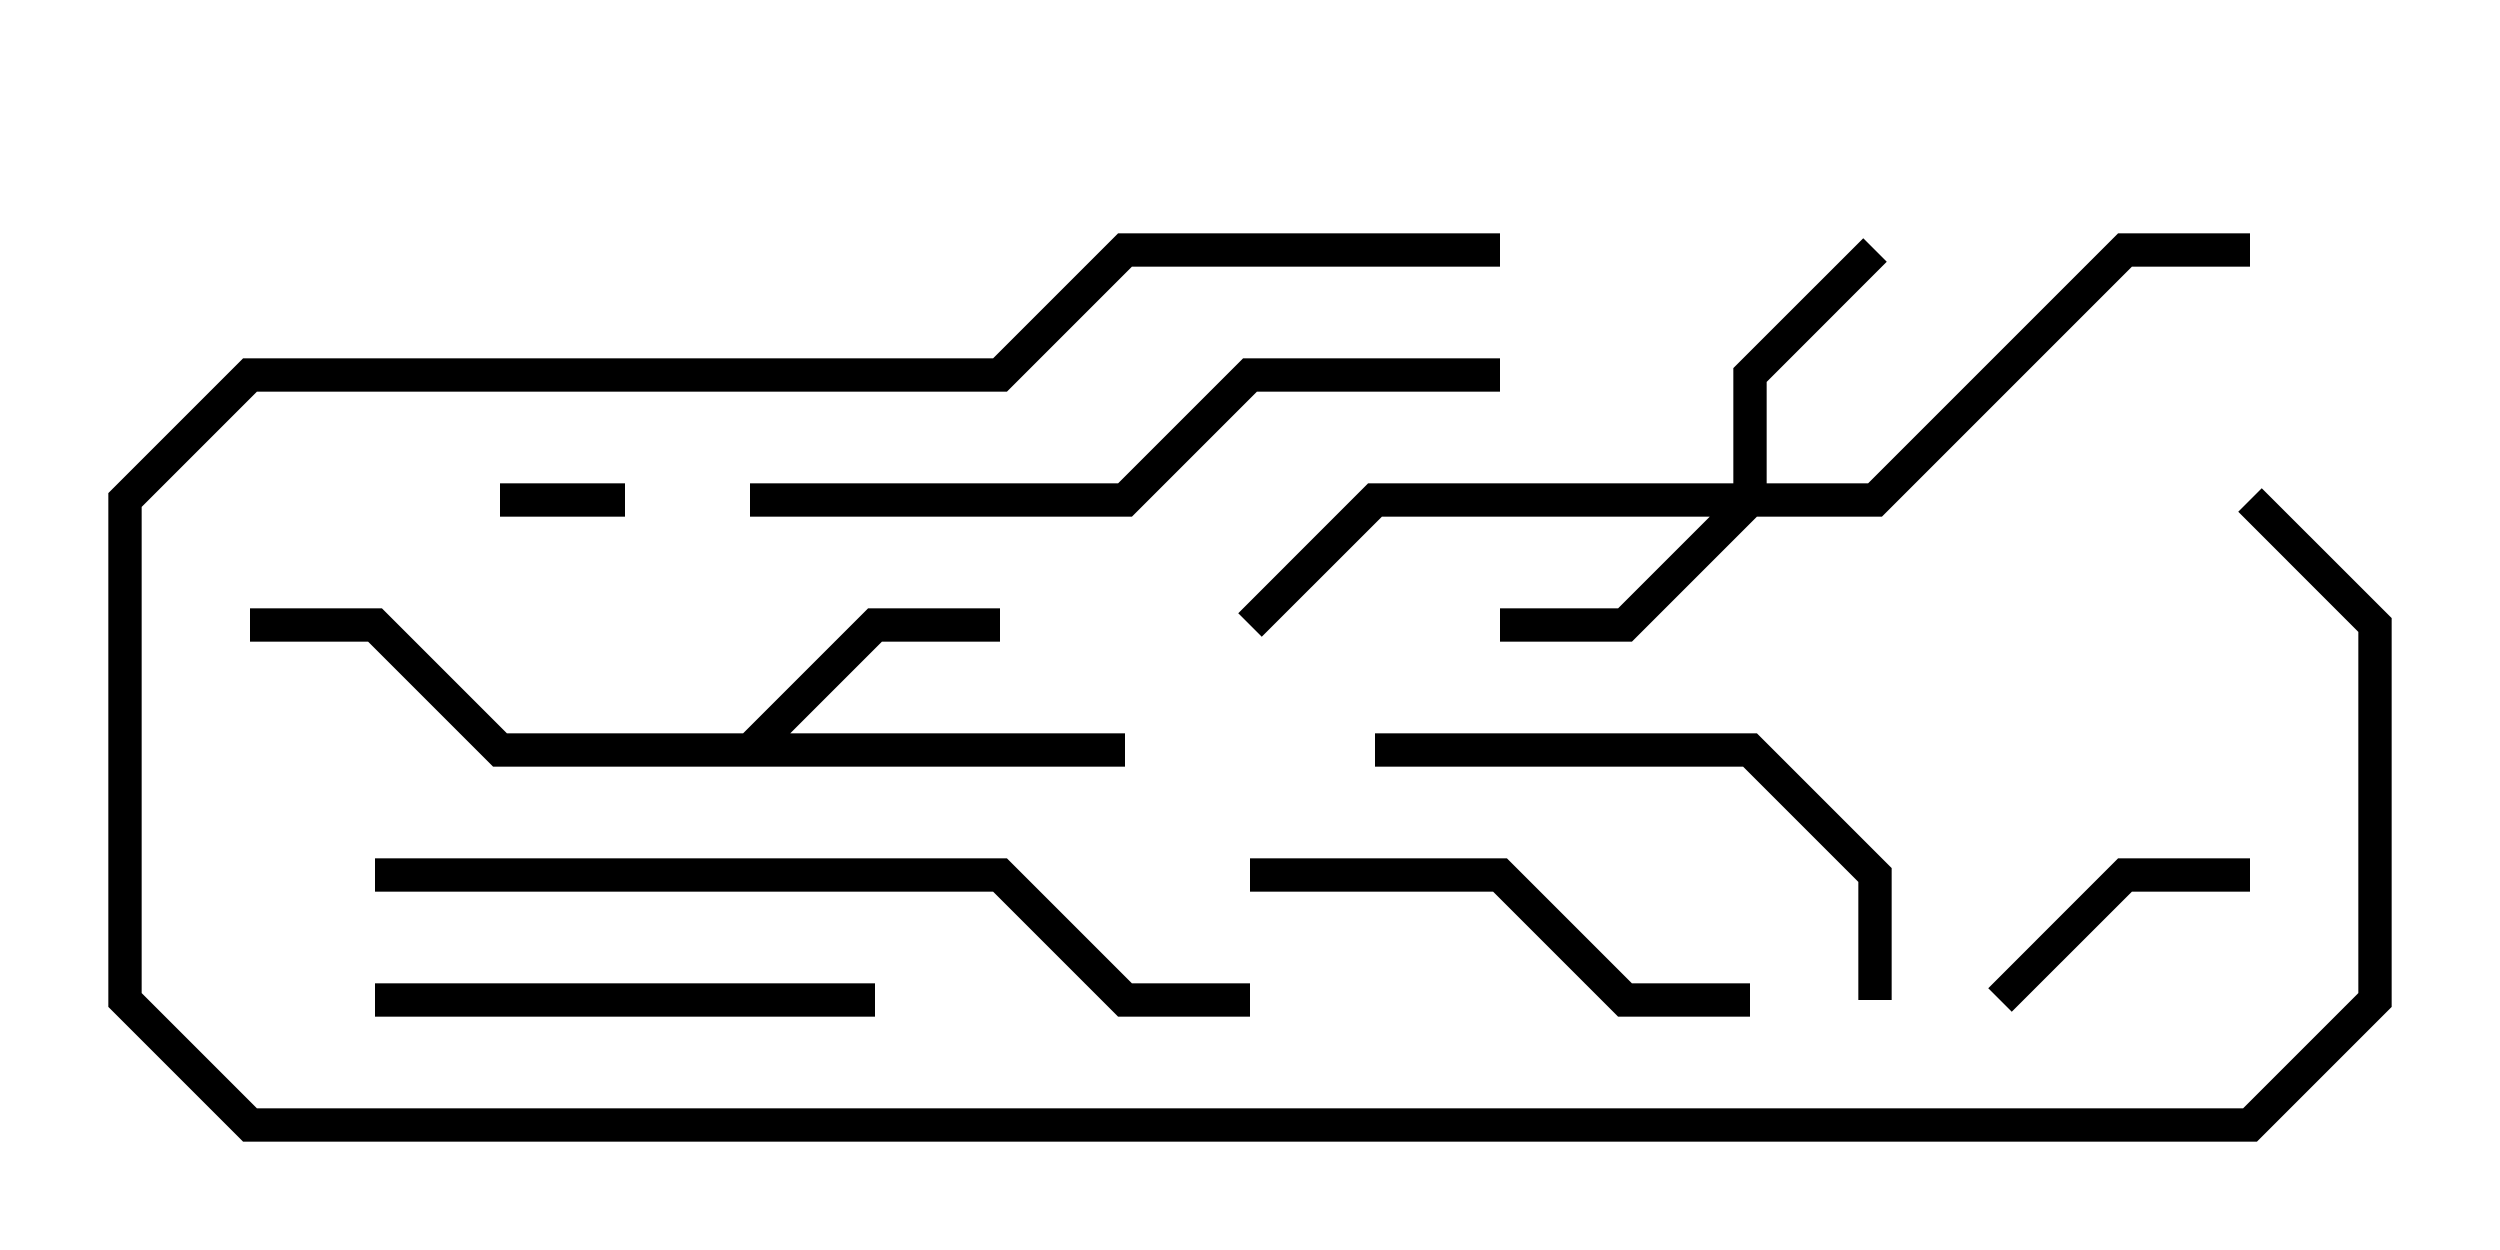 <svg version="1.1" width="30" height="15" xmlns="http://www.w3.org/2000/svg"><path d="M8.917,8.8L10.417,7.3L12,7.3L12,7.7L10.583,7.7L9.483,8.8L13.5,8.8L13.5,9.2L5.917,9.2L4.417,7.7L3,7.7L3,7.3L4.583,7.3L6.083,8.8z" stroke="none"/><path d="M20.8,5.8L20.8,4.417L22.359,2.859L22.641,3.141L21.2,4.583L21.2,5.8L22.417,5.8L25.417,2.8L27,2.8L27,3.2L25.583,3.2L22.583,6.2L21.083,6.2L19.583,7.7L18,7.7L18,7.3L19.417,7.3L20.517,6.2L16.583,6.2L15.141,7.641L14.859,7.359L16.417,5.8z" stroke="none"/><path d="M6,6.2L6,5.8L7.5,5.8L7.5,6.2z" stroke="none"/><path d="M24.141,12.141L23.859,11.859L25.417,10.3L27,10.3L27,10.7L25.583,10.7z" stroke="none"/><path d="M10.5,11.8L10.5,12.2L4.5,12.2L4.5,11.8z" stroke="none"/><path d="M21,11.8L21,12.2L19.417,12.2L17.917,10.7L15,10.7L15,10.3L18.083,10.3L19.583,11.8z" stroke="none"/><path d="M22.7,12L22.3,12L22.3,10.583L20.917,9.2L16.5,9.2L16.5,8.8L21.083,8.8L22.7,10.417z" stroke="none"/><path d="M9,6.2L9,5.8L13.417,5.8L14.917,4.3L18,4.3L18,4.7L15.083,4.7L13.583,6.2z" stroke="none"/><path d="M26.859,6.141L27.141,5.859L28.7,7.417L28.7,12.083L27.083,13.7L2.917,13.7L1.3,12.083L1.3,5.917L2.917,4.3L11.917,4.3L13.417,2.8L18,2.8L18,3.2L13.583,3.2L12.083,4.7L3.083,4.7L1.7,6.083L1.7,11.917L3.083,13.3L26.917,13.3L28.3,11.917L28.3,7.583z" stroke="none"/><path d="M4.5,10.7L4.5,10.3L12.083,10.3L13.583,11.8L15,11.8L15,12.2L13.417,12.2L11.917,10.7z" stroke="none"/></svg>